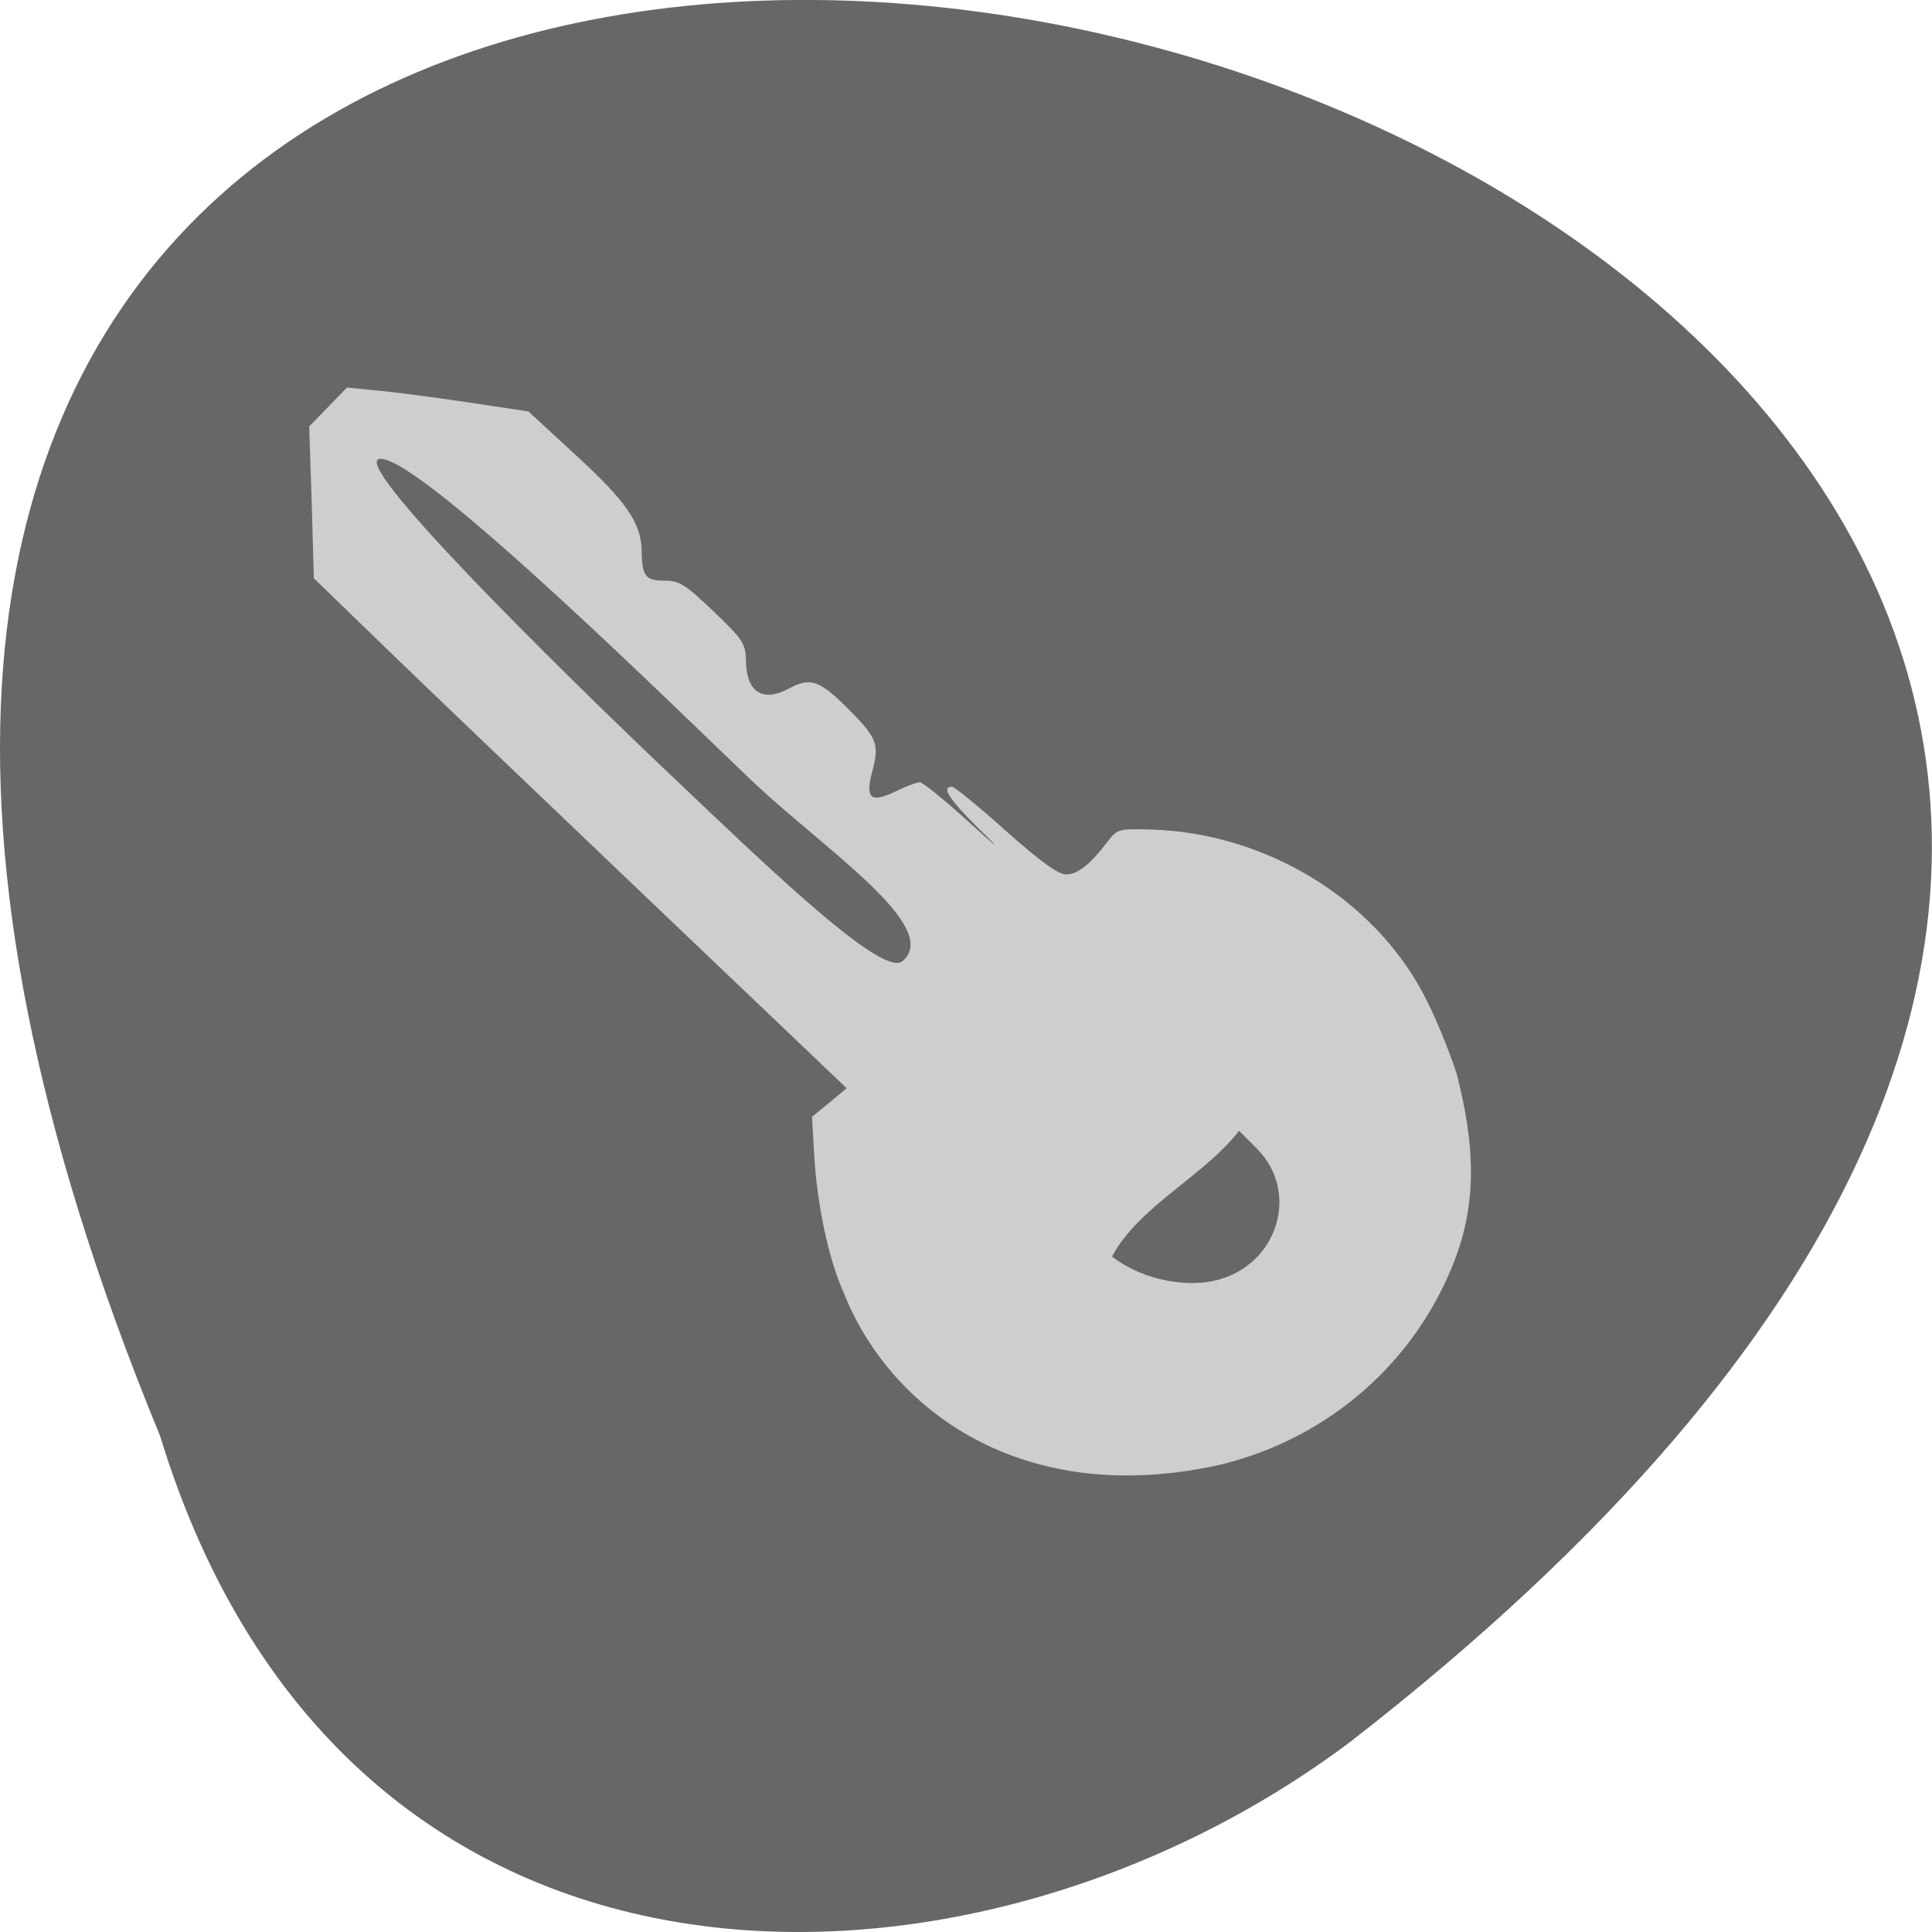 <svg xmlns="http://www.w3.org/2000/svg" viewBox="0 0 24 24"><path d="m 1.988 17.836 c -12.719 -30.883 40.77 -16.375 14.797 3.793 c -4.66 3.516 -12.484 3.785 -14.797 -3.793" fill="#676769"/><path d="m 10.477 16.05 c -0.184 -0.41 -0.328 -1.086 -0.363 -1.707 l -0.027 -0.469 l 0.215 -0.176 l 0.215 -0.18 l -2.266 -2.16 c -1.246 -1.188 -2.734 -2.609 -3.309 -3.164 l -1.043 -1.01 l -0.027 -0.941 l -0.031 -0.945 l 0.469 -0.484 l 0.352 0.035 c 0.191 0.016 0.699 0.082 1.125 0.145 l 0.777 0.117 l 0.594 0.547 c 0.625 0.574 0.809 0.844 0.813 1.184 c 0.004 0.316 0.047 0.371 0.281 0.371 c 0.188 0 0.262 0.047 0.613 0.383 c 0.367 0.352 0.398 0.398 0.402 0.621 c 0.008 0.387 0.211 0.512 0.543 0.332 c 0.246 -0.133 0.363 -0.098 0.672 0.203 c 0.41 0.402 0.445 0.48 0.359 0.809 c -0.098 0.359 -0.031 0.422 0.285 0.27 c 0.129 -0.063 0.262 -0.113 0.301 -0.113 c 0.035 0 0.301 0.215 0.59 0.477 c 0.41 0.371 0.441 0.391 0.137 0.094 c -0.363 -0.359 -0.465 -0.516 -0.328 -0.516 c 0.031 0 0.332 0.246 0.668 0.547 c 0.426 0.379 0.652 0.543 0.75 0.543 c 0.141 0 0.301 -0.125 0.516 -0.41 c 0.121 -0.156 0.141 -0.16 0.543 -0.148 c 1.414 0.043 2.75 0.852 3.379 2.043 c 0.133 0.246 0.316 0.691 0.414 0.992 c 0.211 0.828 0.266 1.543 -0.02 2.301 c -0.484 1.27 -1.551 2.211 -2.887 2.547 c -2.5 0.574 -4.148 -0.699 -4.711 -2.137 m 4.664 -0.156 c 0.742 -0.207 1 -1.094 0.473 -1.625 l -0.223 -0.223 c -0.43 0.559 -1.25 0.941 -1.578 1.563 c 0.414 0.316 0.977 0.387 1.328 0.285 m -5.781 -6.176 c -0.867 -0.824 -4.078 -3.996 -4.629 -4.02 c -0.461 -0.016 2.273 2.664 3.457 3.793 c 1.188 1.125 2.762 2.668 3.02 2.449 c 0.504 -0.422 -0.977 -1.398 -1.848 -2.223" fill="#cececd"/></svg>